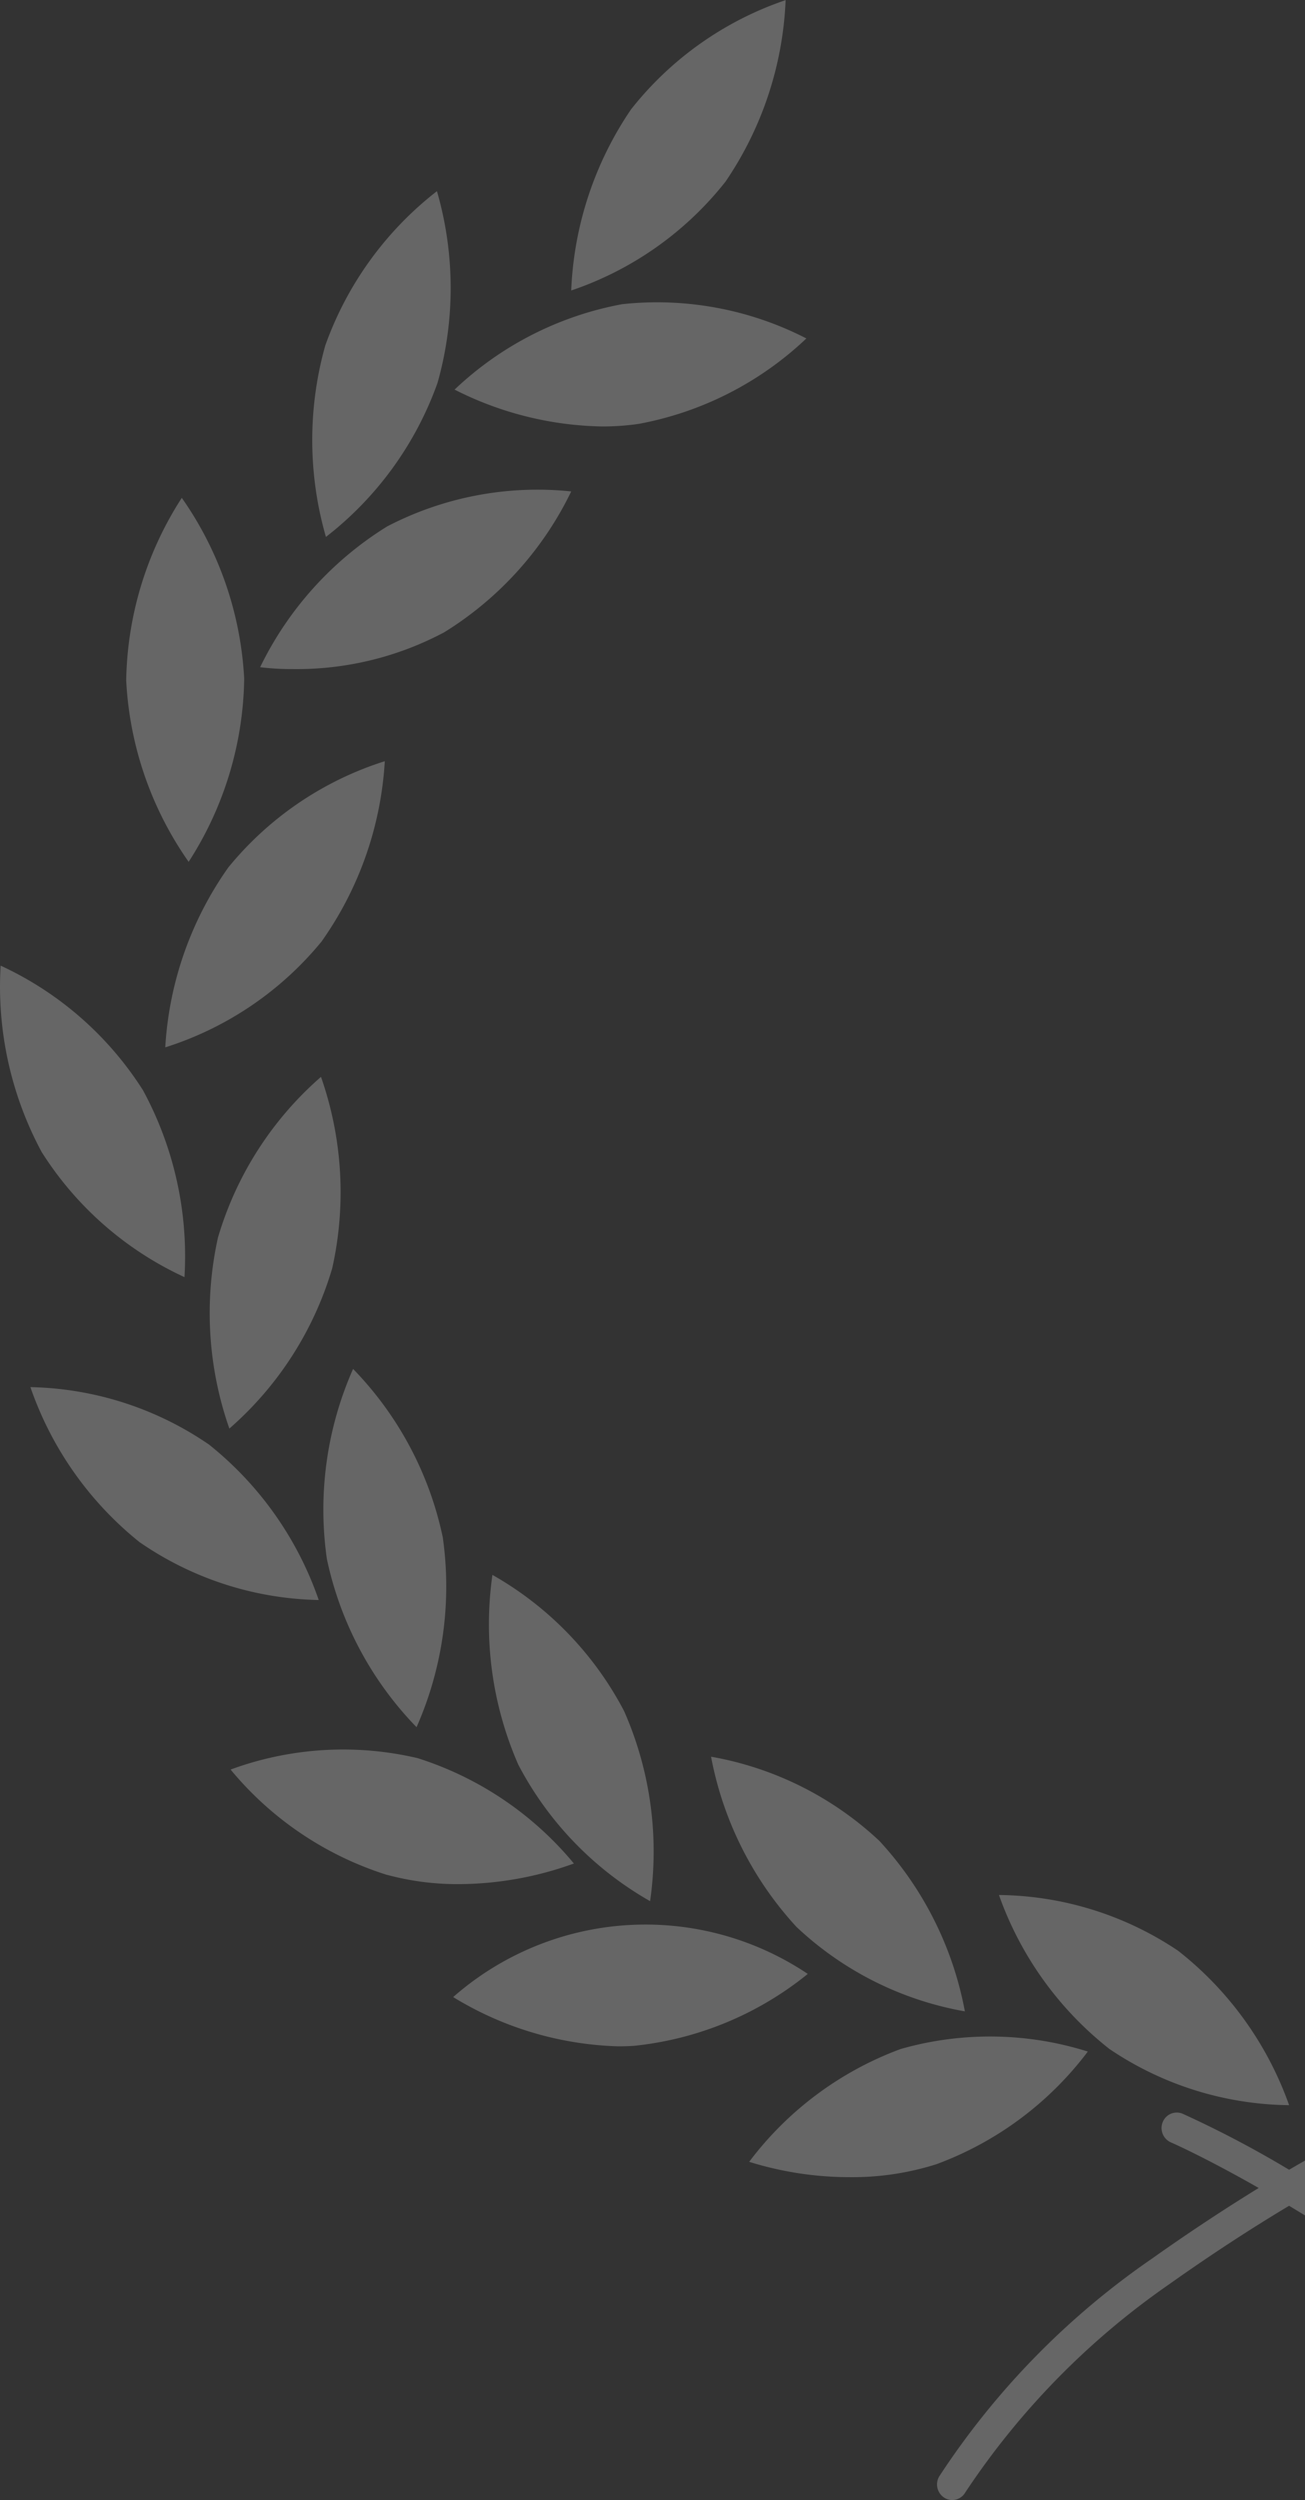 <svg xmlns="http://www.w3.org/2000/svg" width="69.688" height="133.414" viewBox="0 0 69.688 133.414">
  <rect x="0" y="0" width="69.688" height="133.414" fill="#333333" stroke="none"/>
  <path id="Intersection_2" data-name="Intersection 2" d="M2115.244,141.18a.843.843,0,0,1-.278-1.14,42.018,42.018,0,0,1,11.349-11.614c2.106-1.492,4.029-2.745,5.712-3.779-2.905-1.656-4.658-2.421-4.69-2.434a.838.838,0,0,1-.433-1.087.808.808,0,0,1,1.063-.44,56.608,56.608,0,0,1,5.684,2.989q.439-.257.85-.491v2.929q-.436-.268-.851-.516c-1.841,1.1-4.012,2.493-6.412,4.194a41.173,41.173,0,0,0-10.883,11.109.805.805,0,0,1-.694.4A.8.8,0,0,1,2115.244,141.18Zm-10.425-17.929a17.866,17.866,0,0,1,8.089-6.02,17.389,17.389,0,0,1,9.994.136,17.868,17.868,0,0,1-8.086,6.012,14.834,14.834,0,0,1-4.587.691A18.061,18.061,0,0,1,2104.818,123.251Zm19.265-6a18.171,18.171,0,0,1-5.927-8.239,17.461,17.461,0,0,1,9.568,2.977,18.2,18.2,0,0,1,5.926,8.238h-.079A17.457,17.457,0,0,1,2124.083,117.247Zm-35.074-2.791a15.568,15.568,0,0,1,18.938-1.236,17.587,17.587,0,0,1-9.267,3.836c-.286.019-.571.028-.851.028A17.816,17.816,0,0,1,2089.009,114.457Zm18.35-3.728a18.44,18.44,0,0,1-4.577-9.1,17.609,17.609,0,0,1,8.986,4.49,18.342,18.342,0,0,1,4.568,9.1A17.547,17.547,0,0,1,2107.359,110.729Zm-14.867-8.667a18.663,18.663,0,0,1-1.385-10.135,17.886,17.886,0,0,1,7.035,7.275,18.589,18.589,0,0,1,1.385,10.136A17.954,17.954,0,0,1,2092.492,102.062Zm-7.01,5.876a17.746,17.746,0,0,1-8.357-5.623,17.421,17.421,0,0,1,9.98-.611,17.823,17.823,0,0,1,8.352,5.625,18.212,18.212,0,0,1-6.177,1.1A14.409,14.409,0,0,1,2085.482,107.937Zm-3.216-16.865a18.547,18.547,0,0,1,1.4-10.137,18.272,18.272,0,0,1,4.789,8.985,18.578,18.578,0,0,1-1.4,10.133A18.326,18.326,0,0,1,2082.266,91.072Zm-9.975-.871a18.223,18.223,0,0,1-5.856-8.295,17.444,17.444,0,0,1,9.539,3.067,18.225,18.225,0,0,1,5.857,8.293h-.034A17.4,17.4,0,0,1,2072.291,90.2Zm4.167-16.3a18.188,18.188,0,0,1,5.494-8.552,18.614,18.614,0,0,1,.6,10.213,18.185,18.185,0,0,1-5.493,8.556A18.628,18.628,0,0,1,2076.458,73.9Zm-9.4-4.5a18.608,18.608,0,0,1-2.212-9.987,17.88,17.88,0,0,1,7.6,6.649,18.567,18.567,0,0,1,2.216,9.973A17.861,17.861,0,0,1,2067.06,69.4Zm9.966-15.253a17.654,17.654,0,0,1,8.335-5.644,18.5,18.5,0,0,1-3.382,9.63,17.69,17.69,0,0,1-8.341,5.641A18.473,18.473,0,0,1,2077.027,54.145Zm-5.474-9.921a18.477,18.477,0,0,1,2.969-9.776,18.463,18.463,0,0,1,3.332,9.655,18.476,18.476,0,0,1-2.966,9.769A18.456,18.456,0,0,1,2071.553,44.224Zm7.149-.733a18.159,18.159,0,0,1,6.791-7.521,17.4,17.4,0,0,1,9.825-1.865,18.112,18.112,0,0,1-6.779,7.515,16.766,16.766,0,0,1-8.09,1.965A14.09,14.09,0,0,1,2078.7,43.492Zm3.487-17.187a18.144,18.144,0,0,1,5.958-8.223,18.6,18.6,0,0,1,.031,10.233,18.112,18.112,0,0,1-5.959,8.219A18.645,18.645,0,0,1,2082.189,26.3Zm6.895,2.372a17.661,17.661,0,0,1,8.953-4.563,17.432,17.432,0,0,1,9.838,1.828,17.692,17.692,0,0,1-8.954,4.559,13.543,13.543,0,0,1-1.95.138A18.064,18.064,0,0,1,2089.084,28.677Zm9.448-14.984a17.782,17.782,0,0,1,8.235-5.806,18.548,18.548,0,0,1-3.21,9.687,17.721,17.721,0,0,1-8.24,5.809A18.5,18.5,0,0,1,2098.532,13.692Z" transform="translate(-2064.812 -7.887)" fill="rgba(255,255,255,0.25)"/>
</svg>
